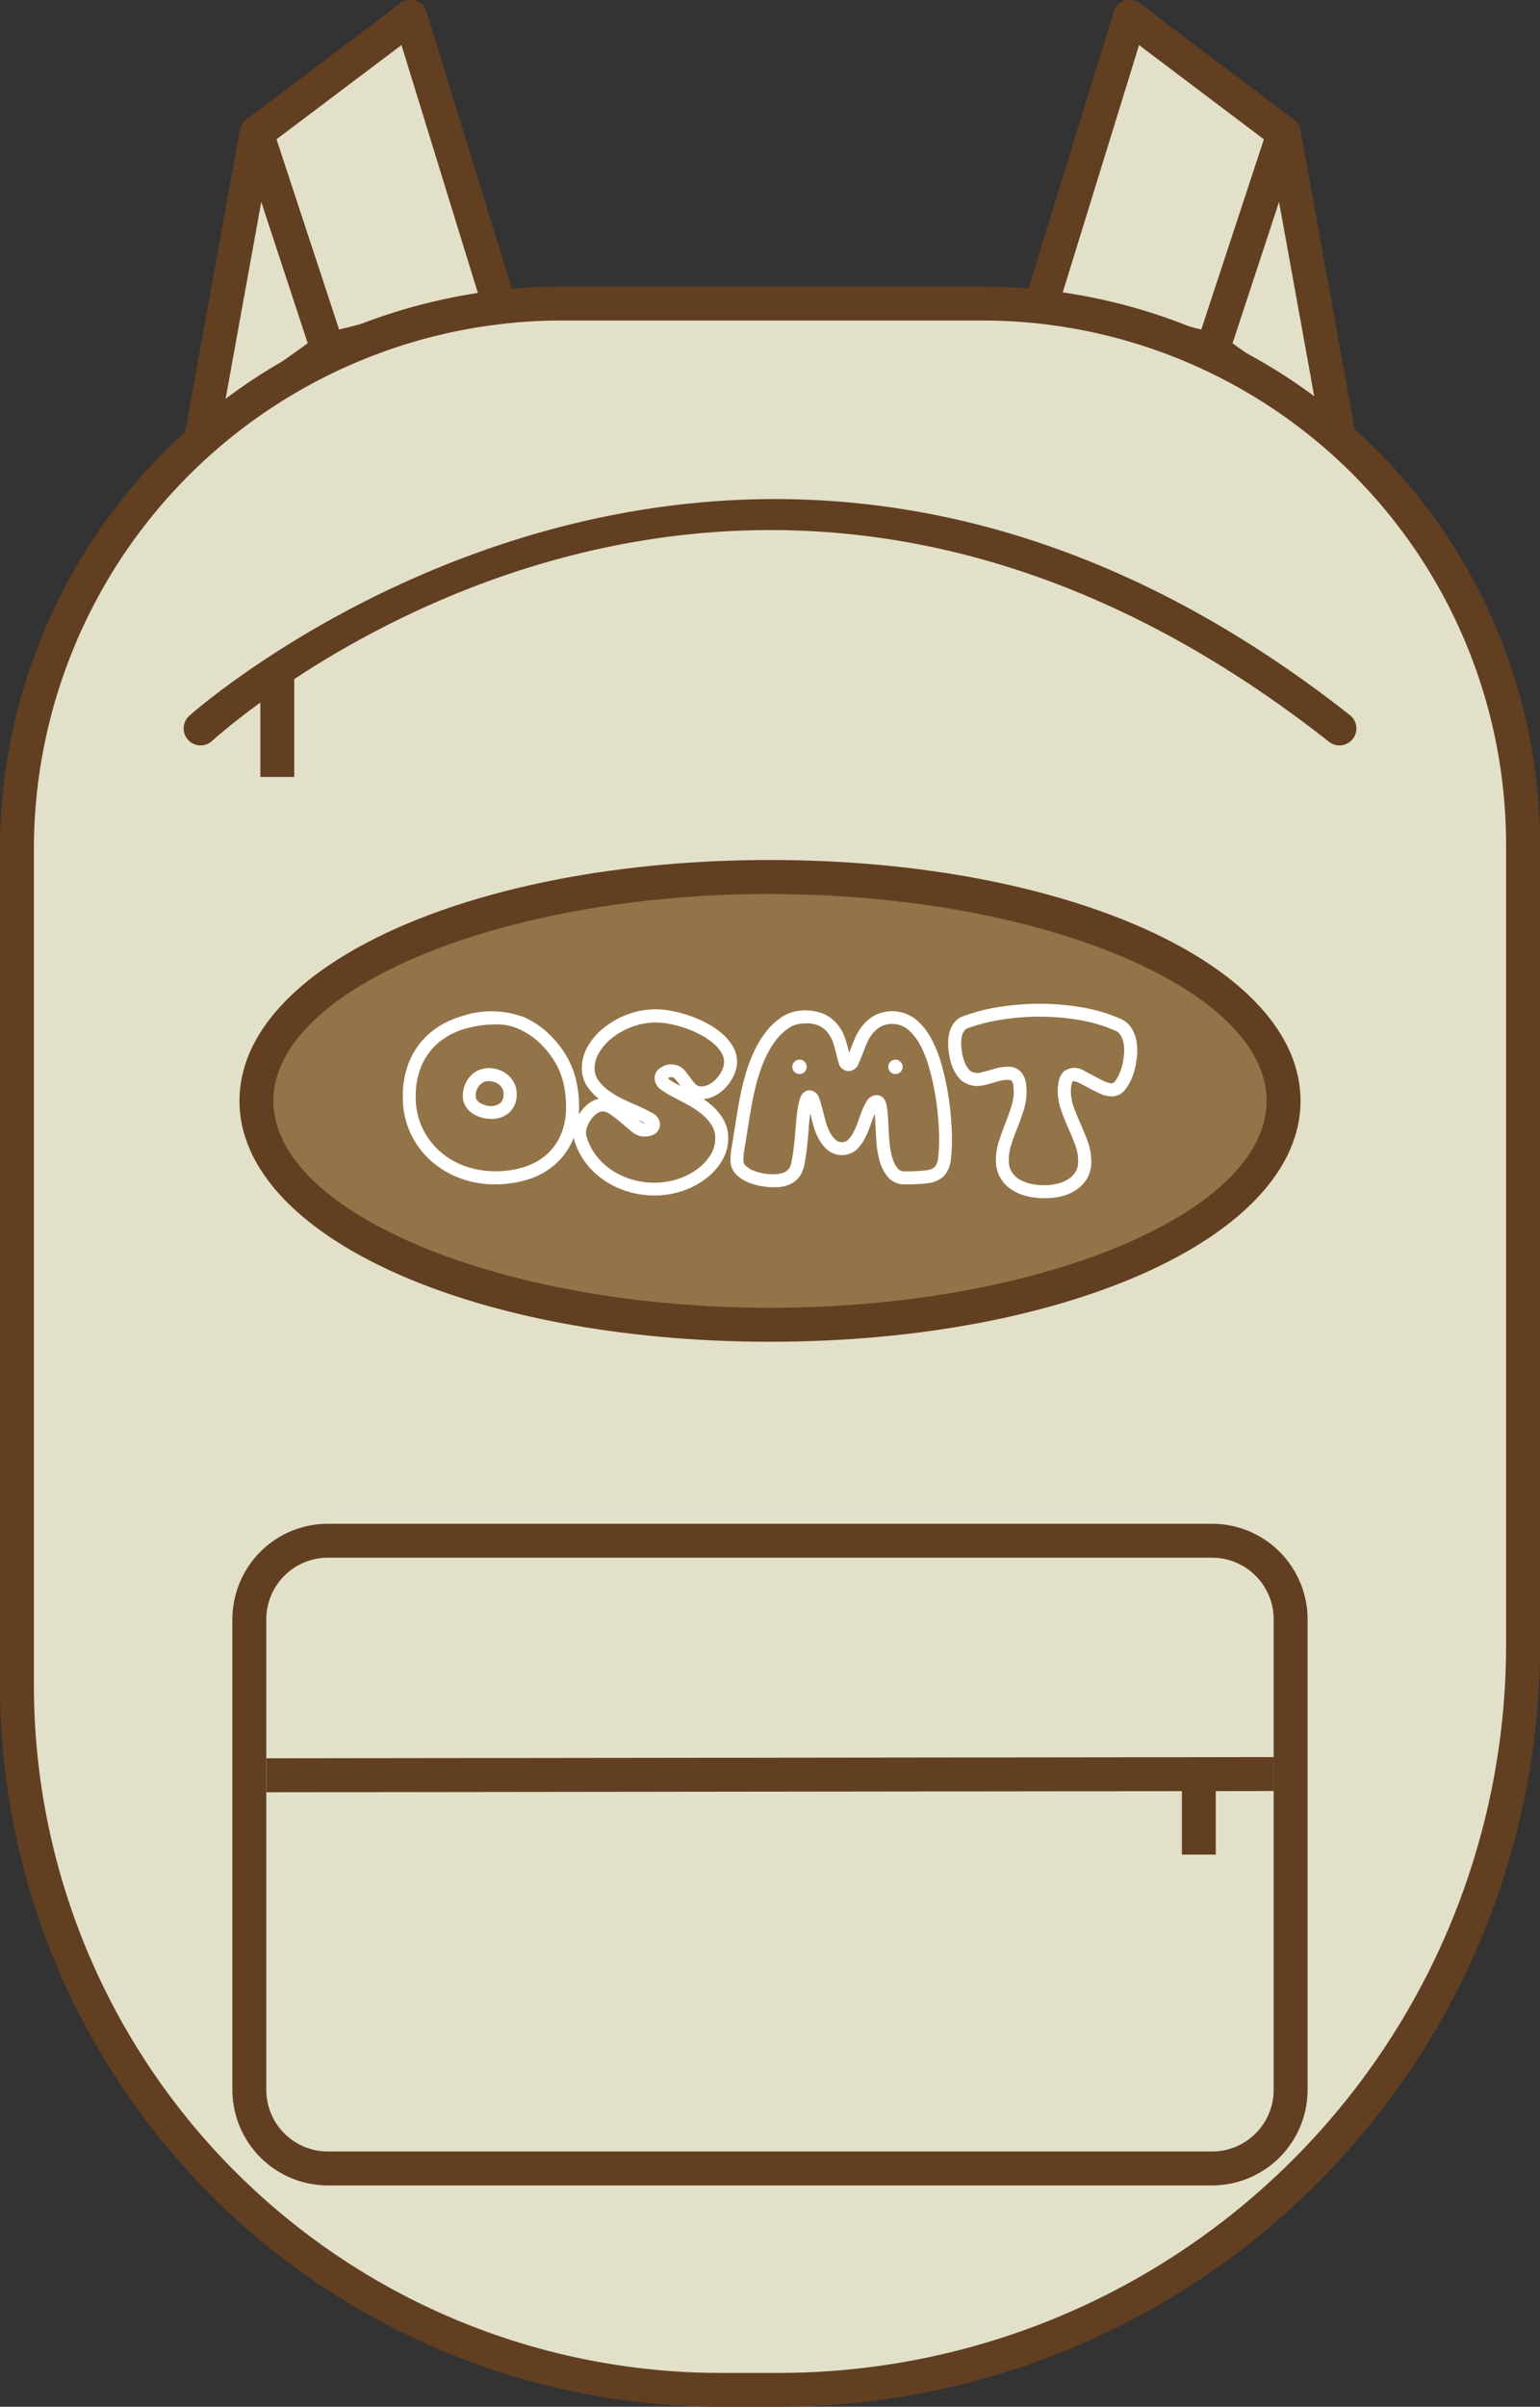 <svg xmlns="http://www.w3.org/2000/svg" width="56.546" height="88.293" viewBox="0 0 56.546 88.293">
  <rect x="0" y="0" width="56.546" height="88.293" fill="#333333" stroke="none"/>
  <g id="메인로고" transform="translate(257.089 -815.596)">
    <g id="그룹_482" data-name="그룹 482" transform="translate(-250.338 815.596)">
      <g id="그룹_480" data-name="그룹 480" transform="translate(2.044)">
        <path id="패스_236" data-name="패스 236" d="M-225.706,827.7l-6.313,1.589-2.616-7.951,5.652-4.262Z" transform="translate(235.258 -816.458)" fill="#e3e0c9"/>
        <path id="패스_237" data-name="패스 237" d="M-232.881,829.054a.624.624,0,0,1-.591-.428l-2.616-7.951a.622.622,0,0,1,.216-.692l5.652-4.262a.62.62,0,0,1,.566-.1.623.623,0,0,1,.4.409l3.277,10.623a.622.622,0,0,1-.052.489.623.623,0,0,1-.39.3l-6.313,1.589A.634.634,0,0,1-232.881,829.054Zm-1.885-8.345,2.3,6.977,5.114-1.288-2.822-9.149Z" transform="translate(236.12 -815.596)" fill="#623f21"/>
      </g>
      <g id="그룹_481" data-name="그룹 481" transform="translate(0 4.262)">
        <path id="패스_238" data-name="패스 238" d="M-237.464,827.242l-2.044,11.274,4.66-3.323Z" transform="translate(240.131 -826.619)" fill="#e3e0c9"/>
        <path id="패스_239" data-name="패스 239" d="M-240.37,838.277a.622.622,0,0,1-.333-.1.622.622,0,0,1-.279-.637l2.044-11.274a.623.623,0,0,1,.57-.51.622.622,0,0,1,.635.426l2.616,7.951a.622.622,0,0,1-.23.7l-4.66,3.323A.622.622,0,0,1-240.37,838.277Zm2.219-9.373-1.333,7.354,3.039-2.168Z" transform="translate(240.993 -825.758)" fill="#623f21"/>
      </g>
    </g>
    <g id="그룹_485" data-name="그룹 485" transform="translate(-219.502 815.596)">
      <g id="그룹_483" data-name="그룹 483">
        <path id="패스_240" data-name="패스 240" d="M-165.986,827.7l6.313,1.589,2.616-7.951-5.652-4.262Z" transform="translate(166.608 -816.458)" fill="#e3e0c9"/>
        <path id="패스_241" data-name="패스 241" d="M-160.534,829.054a.634.634,0,0,1-.152-.019L-167,827.446a.624.624,0,0,1-.39-.3.622.622,0,0,1-.052-.489l3.277-10.623a.623.623,0,0,1,.4-.409.62.62,0,0,1,.566.1l5.652,4.262a.623.623,0,0,1,.217.692l-2.616,7.951A.624.624,0,0,1-160.534,829.054Zm-5.525-2.655,5.114,1.288,2.3-6.977-4.588-3.46Z" transform="translate(167.47 -815.596)" fill="#623f21"/>
      </g>
      <g id="그룹_484" data-name="그룹 484" transform="translate(6.313 4.262)">
        <path id="패스_242" data-name="패스 242" d="M-148.317,827.242l2.044,11.274-4.66-3.323Z" transform="translate(151.556 -826.619)" fill="#e3e0c9"/>
        <path id="패스_243" data-name="패스 243" d="M-147.135,838.277a.62.62,0,0,1-.362-.116l-4.66-3.323a.622.622,0,0,1-.23-.7l2.617-7.951a.618.618,0,0,1,.634-.426.622.622,0,0,1,.57.51l2.044,11.274a.622.622,0,0,1-.279.637A.623.623,0,0,1-147.135,838.277Zm-3.926-4.187,3.04,2.168-1.333-7.354Z" transform="translate(152.418 -825.758)" fill="#623f21"/>
      </g>
    </g>
    <g id="그룹_486" data-name="그룹 486" transform="translate(-257.089 826.109)">
      <path id="패스_244" data-name="패스 244" d="M-227.61,918.681h-2.176A25.817,25.817,0,0,1-255.6,892.863V861.982a20.011,20.011,0,0,1,19.836-19.837h15.627A19.837,19.837,0,0,1-200.3,861.982v29.392A27.387,27.387,0,0,1-227.61,918.681Z" transform="translate(256.227 -841.523)" fill="#e3e0c9"/>
      <path id="패스_245" data-name="패스 245" d="M-228.473,918.442h-2.176A26.47,26.47,0,0,1-257.089,892V861.12a20.661,20.661,0,0,1,20.455-20.459H-221a20.482,20.482,0,0,1,20.459,20.459v29.392A27.961,27.961,0,0,1-228.473,918.442Zm-8.157-76.536a19.409,19.409,0,0,0-19.214,19.217V892a25.224,25.224,0,0,0,25.195,25.2h2.176a26.715,26.715,0,0,0,26.685-26.685V861.12A19.236,19.236,0,0,0-221,841.906Z" transform="translate(257.089 -840.661)" fill="#623f21"/>
    </g>
    <g id="그룹_487" data-name="그룹 487" transform="translate(-250.346 833.905)">
      <path id="패스_246" data-name="패스 246" d="M-198.19,867.175c-22.563-17.76-42.42-.151-42.619.028a.622.622,0,0,0-.042.879.621.621,0,0,0,.879.042c.128-.116.748-.662,1.775-1.41v2.73h1.245V865.87h-.026c6.179-4.075,21.124-11.013,38.019,2.282a.62.62,0,0,0,.384.134.622.622,0,0,0,.49-.237A.622.622,0,0,0-198.19,867.175Z" transform="translate(241.013 -859.249)" fill="#623f21"/>
    </g>
    <g id="그룹_488" data-name="그룹 488" transform="translate(-248.556 871.496)">
      <path id="패스_247" data-name="패스 247" d="M-200.77,973.152h-32.467a3.51,3.51,0,0,1-3.506-3.506V952.384a3.51,3.51,0,0,1,3.506-3.506h32.467a3.51,3.51,0,0,1,3.506,3.506v17.262A3.51,3.51,0,0,1-200.77,973.152Zm-32.467-23.029a2.263,2.263,0,0,0-2.261,2.261v17.262a2.263,2.263,0,0,0,2.261,2.261h32.467a2.263,2.263,0,0,0,2.261-2.261V952.384a2.263,2.263,0,0,0-2.261-2.261Z" transform="translate(236.743 -948.878)" fill="#623f21"/>
    </g>
    <g id="그룹_489" data-name="그룹 489" transform="translate(-247.309 880.056)">
      <path id="패스_248" data-name="패스 248" d="M-196.779,970.532v-1.245l-36.991.045v1.245l33.615-.041v2.328h1.245v-2.329Z" transform="translate(233.771 -969.287)" fill="#623f21"/>
    </g>
    <g id="그룹_490" data-name="그룹 490" transform="translate(-248.296 847.15)">
      <ellipse id="타원_16" data-name="타원 16" cx="18.857" cy="8.214" rx="18.857" ry="8.214" transform="translate(0.623 0.623)" fill="#937348"/>
      <path id="패스_249" data-name="패스 249" d="M-216.644,908.5c-10.923,0-19.48-3.882-19.48-8.837s8.557-8.837,19.48-8.837,19.48,3.882,19.48,8.837S-205.721,908.5-216.644,908.5Zm0-16.428c-9.884,0-18.235,3.477-18.235,7.591s8.35,7.592,18.235,7.592,18.235-3.477,18.235-7.592S-206.759,892.076-216.644,892.076Z" transform="translate(236.124 -890.831)" fill="#623f21"/>
    </g>
    <g id="그룹_502" data-name="그룹 502" transform="translate(-242.299 852.421)">
      <g id="그룹_499" data-name="그룹 499" transform="translate(0 0)">
        <g id="그룹_492" data-name="그룹 492" transform="translate(0 0.273)">
          <g id="그룹_491" data-name="그룹 491">
            <path id="패스_250" data-name="패스 250" d="M-218.457,910.4a3.587,3.587,0,0,1-1.29-.232,3.355,3.355,0,0,1-1.071-.654,3.127,3.127,0,0,1-.736-1.015,3.1,3.1,0,0,1-.272-1.3,3.3,3.3,0,0,1,.273-1.388,2.781,2.781,0,0,1,.752-.988,3.131,3.131,0,0,1,1.109-.58,3.387,3.387,0,0,1,2.327.03,3.2,3.2,0,0,1,.85.558,3.749,3.749,0,0,1,.65.784,3.19,3.19,0,0,1,.39.912,4.291,4.291,0,0,1,.121,1.022,3.057,3.057,0,0,1-.233,1.228,2.522,2.522,0,0,1-.654.9,2.79,2.79,0,0,1-.988.545A4.048,4.048,0,0,1-218.457,910.4Zm.1-5.867a4.209,4.209,0,0,0-1.2.165,2.653,2.653,0,0,0-.942.491,2.31,2.31,0,0,0-.623.821,2.833,2.833,0,0,0-.229,1.189,2.633,2.633,0,0,0,.229,1.1,2.656,2.656,0,0,0,.625.861,2.884,2.884,0,0,0,.921.562,3.509,3.509,0,0,0,2.2.045,2.3,2.3,0,0,0,.82-.451,2.042,2.042,0,0,0,.531-.733,2.58,2.58,0,0,0,.193-1.037,3.819,3.819,0,0,0-.107-.908,2.72,2.72,0,0,0-.332-.776,3.26,3.26,0,0,0-.567-.683,2.729,2.729,0,0,0-.723-.475A1.947,1.947,0,0,0-218.359,904.532Zm-.236,3.465a1.278,1.278,0,0,1-.332-.046,1.159,1.159,0,0,1-.32-.139.868.868,0,0,1-.26-.255.7.7,0,0,1-.116-.4,1.1,1.1,0,0,1,.063-.372,1,1,0,0,1,.185-.323,1.006,1.006,0,0,1,.283-.229,1.022,1.022,0,0,1,.775-.04.99.99,0,0,1,.333.18.963.963,0,0,1,.237.292.861.861,0,0,1,.1.408.89.89,0,0,1-.263.688A.973.973,0,0,1-218.594,908Zm-.1-1.383a.35.35,0,0,0-.171.039.537.537,0,0,0-.15.121.538.538,0,0,0-.1.171.635.635,0,0,0-.036.214.231.231,0,0,0,.036.134.4.4,0,0,0,.12.117.683.683,0,0,0,.19.081.6.6,0,0,0,.568-.079.439.439,0,0,0,.109-.338.387.387,0,0,0-.041-.185.483.483,0,0,0-.121-.148.513.513,0,0,0-.174-.093A.767.767,0,0,0-218.693,906.614Z" transform="translate(221.826 -904.05)" fill="#fff"/>
          </g>
        </g>
        <g id="그룹_494" data-name="그룹 494" transform="translate(6.254 0.205)">
          <g id="그룹_493" data-name="그룹 493">
            <path id="패스_251" data-name="패스 251" d="M-203.925,910.714a3.419,3.419,0,0,1-.919-.126,3.181,3.181,0,0,1-.846-.374,2.945,2.945,0,0,1-.694-.611,2.6,2.6,0,0,1-.464-.844,1.1,1.1,0,0,1-.065-.349,1.142,1.142,0,0,1,.09-.427,1.621,1.621,0,0,1,.222-.387,1.3,1.3,0,0,1,.334-.306.867.867,0,0,1,.295-.121,2.145,2.145,0,0,1-.4-.422,1.207,1.207,0,0,1-.223-.716,1.586,1.586,0,0,1,.234-.812,2.439,2.439,0,0,1,.6-.677,3.164,3.164,0,0,1,.849-.473,2.978,2.978,0,0,1,1.656-.117,4.528,4.528,0,0,1,.658.181,4.493,4.493,0,0,1,.622.277,2.929,2.929,0,0,1,.537.369,1.845,1.845,0,0,1,.388.463,1.114,1.114,0,0,1,.157.563,1.2,1.2,0,0,1-.117.5,1.712,1.712,0,0,1-.282.428,1.529,1.529,0,0,1-.4.315,1.055,1.055,0,0,1-.432.129c.083.057.164.118.242.182a2.148,2.148,0,0,1,.465.526,1.355,1.355,0,0,1,.2.73,1.617,1.617,0,0,1-.226.818,2.263,2.263,0,0,1-.593.662,3.033,3.033,0,0,1-.853.45A3.138,3.138,0,0,1-203.925,910.714Zm-1.892-3.085a.359.359,0,0,0-.2.062.842.842,0,0,0-.213.2,1.156,1.156,0,0,0-.157.274.678.678,0,0,0-.055.25.648.648,0,0,0,.041.2,2.141,2.141,0,0,0,.379.691,2.483,2.483,0,0,0,.583.513,2.72,2.72,0,0,0,.72.318,2.848,2.848,0,0,0,1.671-.034,2.585,2.585,0,0,0,.721-.378,1.812,1.812,0,0,0,.471-.523,1.133,1.133,0,0,0,.161-.58.878.878,0,0,0-.128-.479,1.665,1.665,0,0,0-.363-.409,3.274,3.274,0,0,0-.5-.336q-.282-.155-.531-.283a3.442,3.442,0,0,1-.444-.266.539.539,0,0,1-.262-.439.452.452,0,0,1,.251-.4.663.663,0,0,1,.838.1,3.57,3.57,0,0,1,.233.3,1.544,1.544,0,0,0,.207.241.262.262,0,0,0,.2.06.565.565,0,0,0,.275-.074,1.036,1.036,0,0,0,.276-.217,1.238,1.238,0,0,0,.2-.309.723.723,0,0,0,.073-.3.637.637,0,0,0-.094-.326,1.375,1.375,0,0,0-.289-.343,2.487,2.487,0,0,0-.451-.308,4.032,4.032,0,0,0-.556-.247,4.037,4.037,0,0,0-.588-.161,2.5,2.5,0,0,0-1.4.1,2.693,2.693,0,0,0-.723.4,1.971,1.971,0,0,0-.486.546,1.117,1.117,0,0,0-.169.571.733.733,0,0,0,.135.44,1.72,1.72,0,0,0,.391.391,3.209,3.209,0,0,0,.537.314c.207.1.4.182.574.26s.341.16.466.232a.492.492,0,0,1,.3.415c0,.107-.043.458-.595.458a.747.747,0,0,1-.465-.2q-.181-.146-.382-.32a4.012,4.012,0,0,0-.384-.294A.5.5,0,0,0-205.818,907.629Zm1.3.314.039.032c.11.089.161.091.166.091h.035C-204.348,908.026-204.429,907.986-204.518,907.943Zm1.086-1.528a.472.472,0,0,0,.052.043,3.154,3.154,0,0,0,.384.229l.024.012-.016-.022a2.98,2.98,0,0,0-.2-.257A.194.194,0,0,0-203.432,906.415Z" transform="translate(206.914 -903.887)" fill="#fff"/>
          </g>
        </g>
        <g id="그룹_496" data-name="그룹 496" transform="translate(12.03 0.243)">
          <g id="그룹_495" data-name="그룹 495">
            <path id="패스_252" data-name="패스 252" d="M-191.591,910.463a2.638,2.638,0,0,1-.431-.042,2.164,2.164,0,0,1-.482-.141,1.327,1.327,0,0,1-.425-.283.726.726,0,0,1-.213-.525,2.578,2.578,0,0,1,.042-.456c.025-.142.047-.278.067-.409l.114-.727q.062-.389.143-.792c.055-.275.123-.549.2-.812a5.825,5.825,0,0,1,.293-.776,3.893,3.893,0,0,1,.409-.692,2.45,2.45,0,0,1,.572-.555,1.342,1.342,0,0,1,.446-.216,1.793,1.793,0,0,1,1.211.1,1.412,1.412,0,0,1,.465.394,1.672,1.672,0,0,1,.256.491c.051.157.092.3.123.442l.016.068.036-.092q.074-.193.17-.424a2,2,0,0,1,.281-.476,1.566,1.566,0,0,1,.443-.376,1.409,1.409,0,0,1,1.516.14,2.388,2.388,0,0,1,.571.708,4.634,4.634,0,0,1,.373.934,9.526,9.526,0,0,1,.229,1.009c.057.332.1.653.121.952s.035.551.035.748a6.181,6.181,0,0,1-.044.827.99.99,0,0,1-.258.576.992.992,0,0,1-.579.257,6.381,6.381,0,0,1-.846.044.8.8,0,0,1-.649-.3,1.6,1.6,0,0,1-.291-.605,3.834,3.834,0,0,1-.11-.718q-.023-.366-.038-.676c-.005-.1-.012-.2-.021-.288l-.033.083q-.072.189-.151.41a3.007,3.007,0,0,1-.2.45,1.583,1.583,0,0,1-.288.376.827.827,0,0,1-1.067,0,1.41,1.41,0,0,1-.329-.424,2.472,2.472,0,0,1-.193-.5c-.039-.147-.075-.287-.109-.418,0,.01,0,.021,0,.031-.022.168-.041.356-.055.563s-.035.427-.058.633-.05.4-.082.571a1.4,1.4,0,0,1-.15.458.9.9,0,0,1-.222.245.991.991,0,0,1-.26.14,1.326,1.326,0,0,1-.278.065A2.156,2.156,0,0,1-191.591,910.463Zm1.216-6.011a1.371,1.371,0,0,0-.356.045.87.87,0,0,0-.293.144,1.988,1.988,0,0,0-.467.453,3.414,3.414,0,0,0-.359.608,5.374,5.374,0,0,0-.269.713q-.115.381-.192.769t-.139.773l-.115.725q-.03.2-.069.419a2.217,2.217,0,0,0-.034.373.249.249,0,0,0,.075.189.849.849,0,0,0,.275.181,1.67,1.67,0,0,0,.376.11,1.764,1.764,0,0,0,.557.021.872.872,0,0,0,.178-.042.518.518,0,0,0,.135-.073.433.433,0,0,0,.1-.113.972.972,0,0,0,.087-.294c.03-.163.056-.342.078-.539s.041-.4.057-.614.035-.415.058-.592a3.12,3.12,0,0,1,.091-.461c.087-.294.263-.338.361-.338a.383.383,0,0,1,.359.294,3.648,3.648,0,0,1,.115.38q.052.212.117.453a1.989,1.989,0,0,0,.156.408.92.92,0,0,0,.217.282.341.341,0,0,0,.43.019,1.1,1.1,0,0,0,.2-.263,2.457,2.457,0,0,0,.17-.378c.053-.151.1-.291.154-.419a2.123,2.123,0,0,1,.172-.359.442.442,0,0,1,.381-.242c.09,0,.307.04.367.408a5.073,5.073,0,0,1,.052.544q.016.307.038.669a3.333,3.333,0,0,0,.1.628,1.13,1.13,0,0,0,.2.428.324.324,0,0,0,.279.12,5.913,5.913,0,0,0,.78-.04.539.539,0,0,0,.31-.122.542.542,0,0,0,.123-.307,5.757,5.757,0,0,0,.039-.76q0-.281-.034-.711c-.022-.286-.061-.592-.115-.91a9.171,9.171,0,0,0-.219-.959,4.1,4.1,0,0,0-.334-.837,1.893,1.893,0,0,0-.455-.568.924.924,0,0,0-.977-.1,1.089,1.089,0,0,0-.309.262,1.5,1.5,0,0,0-.213.361q-.094.224-.164.411c-.051.133-.1.245-.14.336a.4.4,0,0,1-.367.266.376.376,0,0,1-.359-.294c-.029-.09-.06-.206-.092-.346s-.067-.259-.112-.4a1.2,1.2,0,0,0-.185-.352.945.945,0,0,0-.31-.26A1.079,1.079,0,0,0-190.375,904.452Z" transform="translate(193.143 -903.977)" fill="#fff"/>
          </g>
        </g>
        <g id="그룹_498" data-name="그룹 498" transform="translate(20.025)">
          <g id="그룹_497" data-name="그룹 497">
            <path id="패스_253" data-name="패스 253" d="M-170.553,910.53a2.771,2.771,0,0,1-.6-.066,1.834,1.834,0,0,1-.568-.228,1.334,1.334,0,0,1-.433-.434,1.241,1.241,0,0,1-.173-.665,2.284,2.284,0,0,1,.114-.713c.07-.212.146-.423.229-.635s.153-.409.22-.615a1.843,1.843,0,0,0,.091-.569,1.572,1.572,0,0,0-.013-.2.461.461,0,0,0-.039-.14.165.165,0,0,0-.055-.067,1.092,1.092,0,0,0-.34.013c-.1.022-.19.047-.282.076s-.211.06-.318.084a.96.96,0,0,1-.887-.168,1.34,1.34,0,0,1-.287-.419,2.042,2.042,0,0,1-.146-.492,2.643,2.643,0,0,1-.041-.434,2.082,2.082,0,0,1,.017-.262,1.146,1.146,0,0,1,.077-.288.905.905,0,0,1,.166-.263.726.726,0,0,1,.291-.192,6.838,6.838,0,0,1,1.41-.351,9.29,9.29,0,0,1,2.93.023,5.965,5.965,0,0,1,1.456.432.838.838,0,0,1,.311.234,1.169,1.169,0,0,1,.177.3,1.335,1.335,0,0,1,.088.333,2.373,2.373,0,0,1,.021.313,2.756,2.756,0,0,1-.041.413,2.663,2.663,0,0,1-.138.518,1.747,1.747,0,0,1-.255.464.621.621,0,0,1-.5.263,1.083,1.083,0,0,1-.449-.109q-.2-.091-.4-.2c-.125-.069-.247-.132-.362-.189a.534.534,0,0,0-.219-.062.139.139,0,0,0-.033.057.639.639,0,0,0-.031.145,1.39,1.39,0,0,0-.01.153,1.7,1.7,0,0,0,.1.583q.115.316.252.623.144.323.265.649a2.147,2.147,0,0,1,.132.744,1.2,1.2,0,0,1-.169.642,1.31,1.31,0,0,1-.427.422,1.765,1.765,0,0,1-.553.22A2.72,2.72,0,0,1-170.553,910.53Zm-1.315-4.822a.611.611,0,0,1,.367.106.641.641,0,0,1,.2.246.934.934,0,0,1,.082.285,2.073,2.073,0,0,1,.017.262,2.306,2.306,0,0,1-.114.716q-.1.321-.229.64t-.22.611a1.8,1.8,0,0,0-.09.564.782.782,0,0,0,.1.414.851.851,0,0,0,.281.281,1.347,1.347,0,0,0,.42.167,2.242,2.242,0,0,0,.973,0,1.308,1.308,0,0,0,.4-.16.829.829,0,0,0,.273-.27.729.729,0,0,0,.1-.39,1.666,1.666,0,0,0-.1-.579c-.077-.208-.161-.415-.253-.621s-.184-.433-.264-.653a2.172,2.172,0,0,1-.132-.746,1.876,1.876,0,0,1,.013-.206,1.144,1.144,0,0,1,.052-.242.622.622,0,0,1,.152-.248.643.643,0,0,1,.759-.023q.184.09.382.2c.125.068.247.131.369.186a.619.619,0,0,0,.251.066c.021,0,.066,0,.128-.079a1.315,1.315,0,0,0,.185-.341,2.151,2.151,0,0,0,.113-.425,2.33,2.33,0,0,0,.035-.338,1.988,1.988,0,0,0-.017-.25.862.862,0,0,0-.057-.214.683.683,0,0,0-.1-.175.364.364,0,0,0-.137-.1,5.508,5.508,0,0,0-1.341-.4,8.809,8.809,0,0,0-2.785-.022,6.424,6.424,0,0,0-1.312.326.265.265,0,0,0-.1.066.435.435,0,0,0-.079.126.666.666,0,0,0-.044.166,1.6,1.6,0,0,0-.013.2,2.18,2.18,0,0,0,.035.355,1.532,1.532,0,0,0,.112.377.872.872,0,0,0,.184.272.5.5,0,0,0,.451.044q.143-.032.283-.075.156-.048.317-.084A1.64,1.64,0,0,1-171.868,905.708Z" transform="translate(174.081 -903.398)" fill="#fff"/>
          </g>
        </g>
      </g>
      <g id="그룹_500" data-name="그룹 500" transform="translate(14.302 2.049)">
        <circle id="타원_17" data-name="타원 17" cx="0.264" cy="0.264" r="0.264" fill="#fff"/>
      </g>
      <g id="그룹_501" data-name="그룹 501" transform="translate(17.825 2.049)">
        <circle id="타원_18" data-name="타원 18" cx="0.264" cy="0.264" r="0.264" fill="#fff"/>
      </g>
    </g>
  </g>
</svg>
